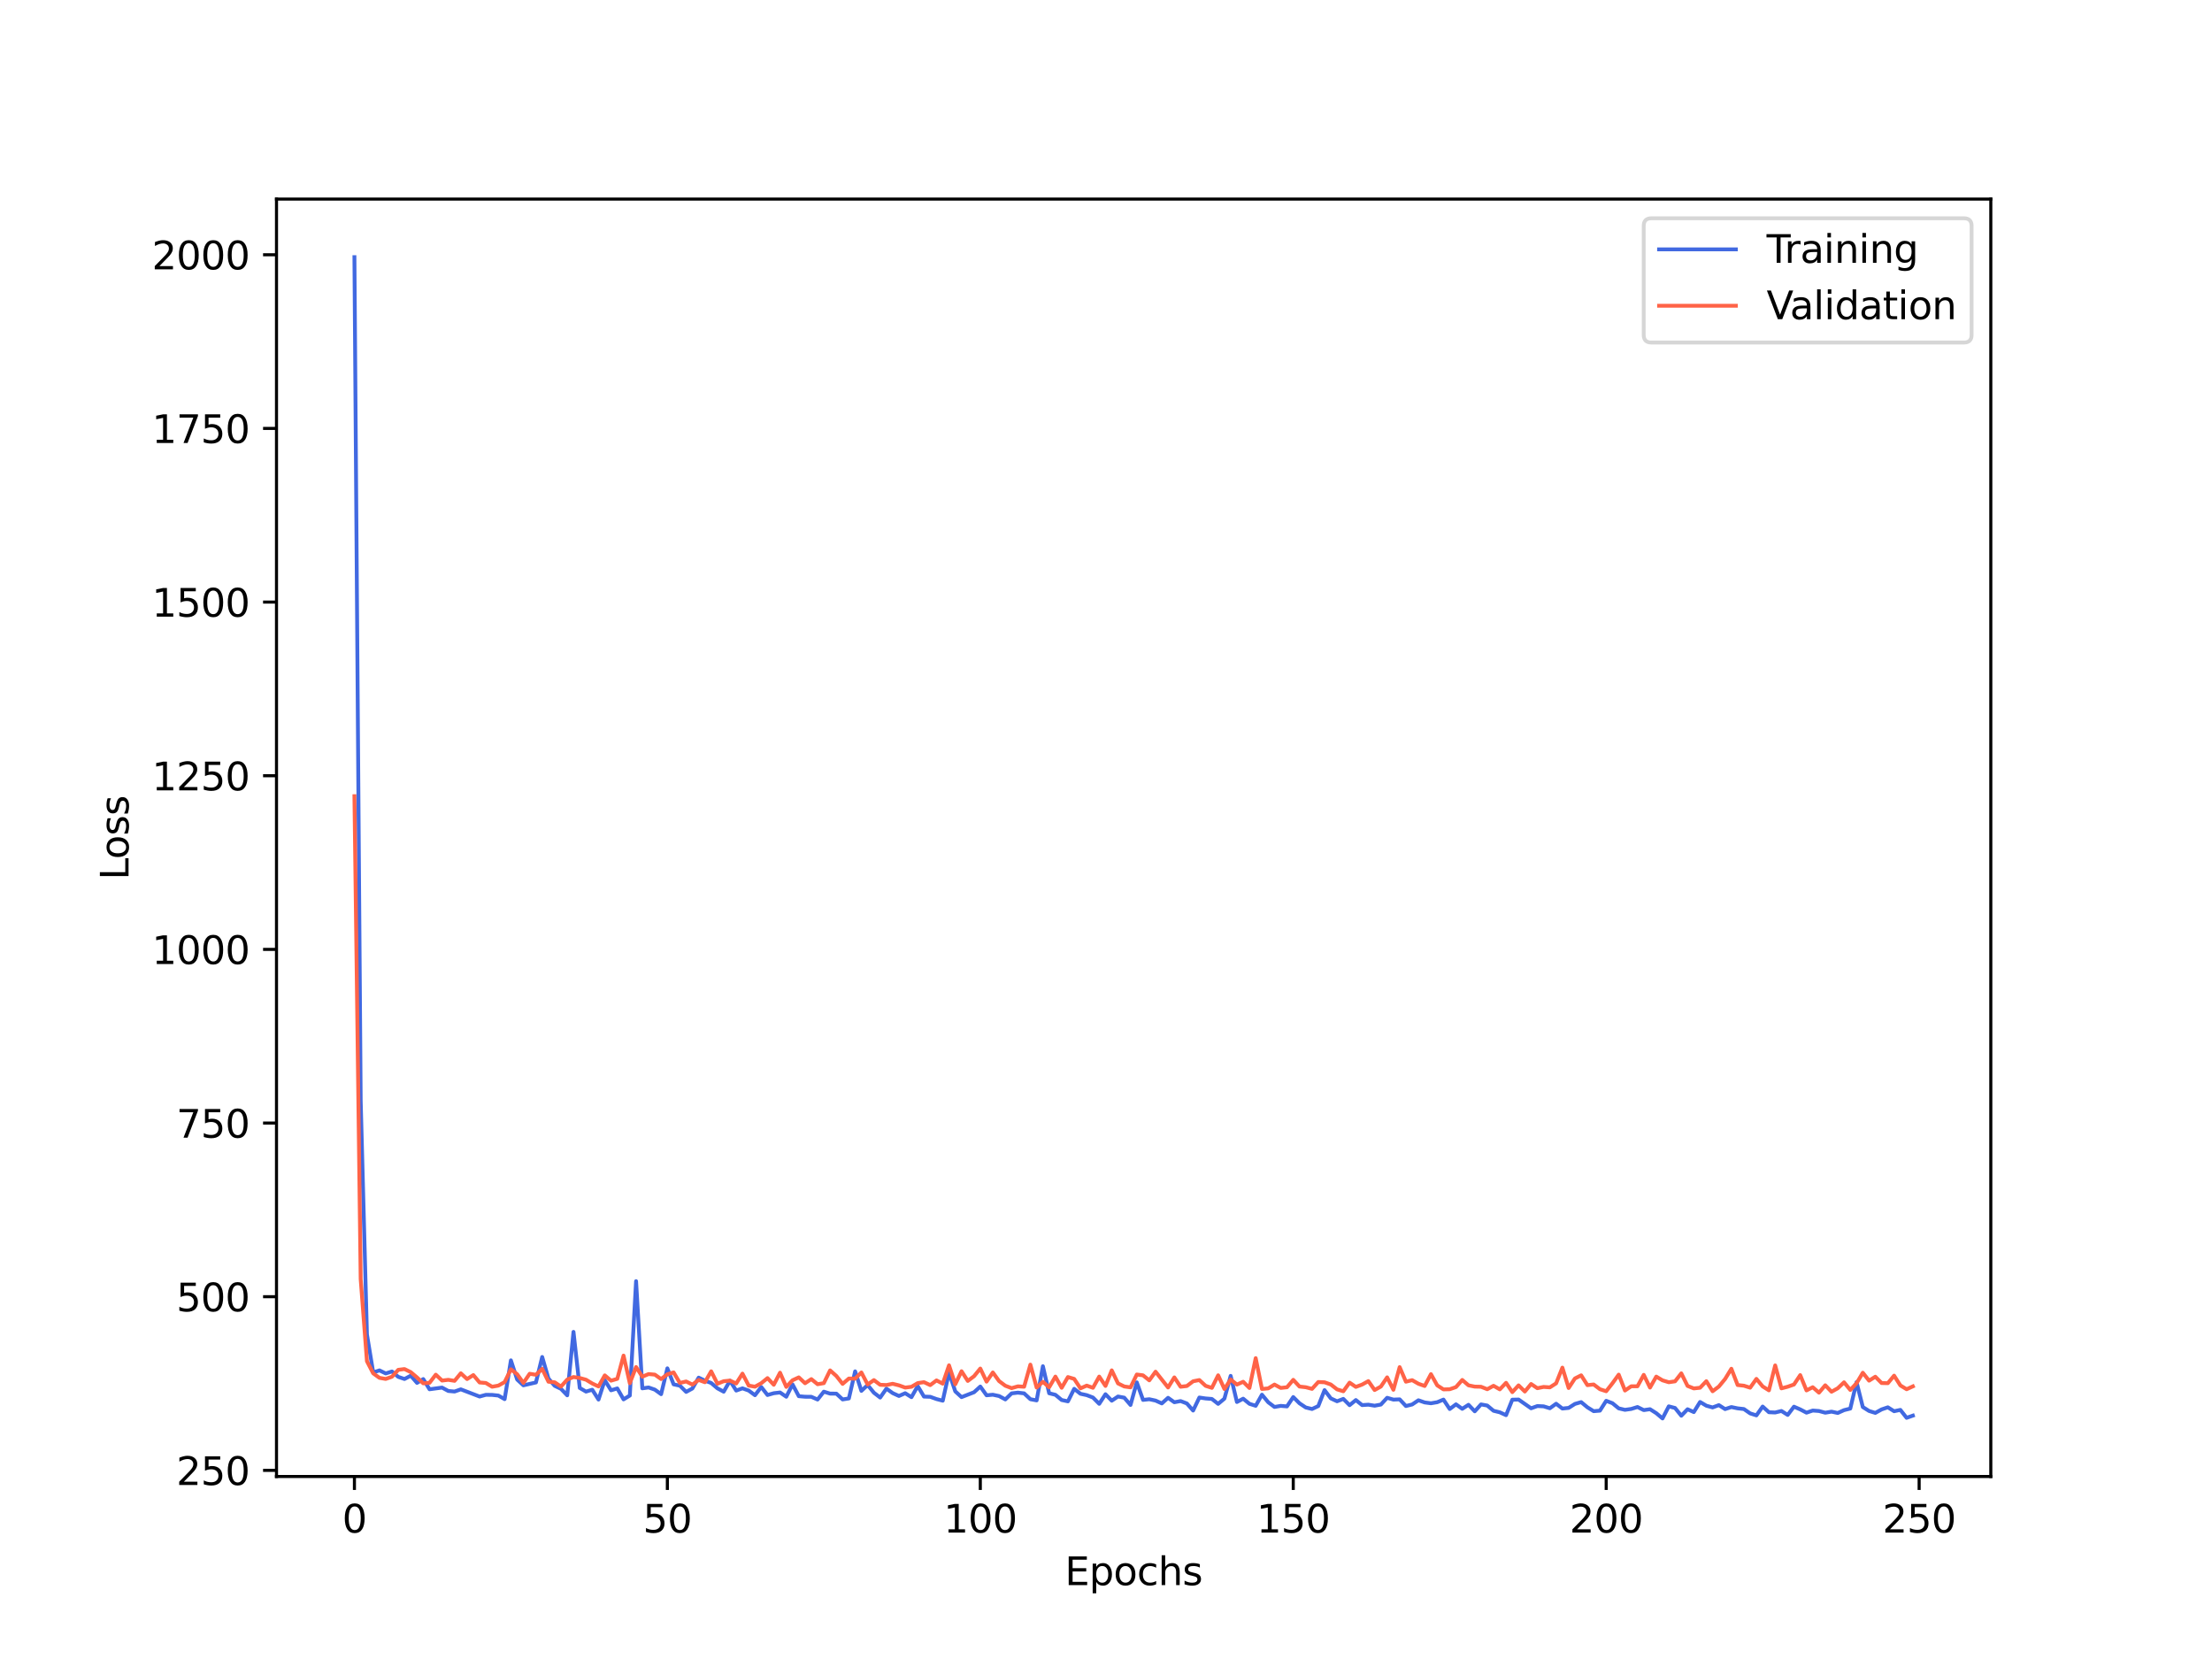 <?xml version="1.0" encoding="utf-8" standalone="no"?>
<!DOCTYPE svg PUBLIC "-//W3C//DTD SVG 1.1//EN"
  "http://www.w3.org/Graphics/SVG/1.1/DTD/svg11.dtd">
<svg xmlns:xlink="http://www.w3.org/1999/xlink" width="576pt" height="432pt" viewBox="0 0 576 432" xmlns="http://www.w3.org/2000/svg" version="1.1">
 <defs>
  <style type="text/css">*{stroke-linejoin: round; stroke-linecap: butt}</style>
 </defs>
 <g id="figure_1">
  <g id="patch_1">
   <path d="M 0 432 
L 576 432 
L 576 0 
L 0 0 
z
" style="fill: #ffffff"/>
  </g>
  <g id="axes_1">
   <g id="patch_2">
    <path d="M 72 384.48 
L 518.4 384.48 
L 518.4 51.84 
L 72 51.84 
z
" style="fill: #ffffff"/>
   </g>
   <g id="matplotlib.axis_1">
    <g id="xtick_1">
     <g id="line2d_1">
      <defs>
       <path id="m3f21ecee10" d="M 0 0 
L 0 3.5 
" style="stroke: #000000; stroke-width: 0.8"/>
      </defs>
      <g>
       <use xlink:href="#m3f21ecee10" x="92.291" y="384.48" style="stroke: #000000; stroke-width: 0.8"/>
      </g>
     </g>
     <g id="text_1">
      <!-- 0 -->
      <g transform="translate(89.11 399.078) scale(0.1 -0.1)">
       <defs>
        <path id="DejaVuSans-30" d="M 2034 4250 
Q 1547 4250 1301 3770 
Q 1056 3291 1056 2328 
Q 1056 1369 1301 889 
Q 1547 409 2034 409 
Q 2525 409 2770 889 
Q 3016 1369 3016 2328 
Q 3016 3291 2770 3770 
Q 2525 4250 2034 4250 
z
M 2034 4750 
Q 2819 4750 3233 4129 
Q 3647 3509 3647 2328 
Q 3647 1150 3233 529 
Q 2819 -91 2034 -91 
Q 1250 -91 836 529 
Q 422 1150 422 2328 
Q 422 3509 836 4129 
Q 1250 4750 2034 4750 
z
" transform="scale(0.016)"/>
       </defs>
       <use xlink:href="#DejaVuSans-30"/>
      </g>
     </g>
    </g>
    <g id="xtick_2">
     <g id="line2d_2">
      <g>
       <use xlink:href="#m3f21ecee10" x="173.781" y="384.48" style="stroke: #000000; stroke-width: 0.8"/>
      </g>
     </g>
     <g id="text_2">
      <!-- 50 -->
      <g transform="translate(167.418 399.078) scale(0.1 -0.1)">
       <defs>
        <path id="DejaVuSans-35" d="M 691 4666 
L 3169 4666 
L 3169 4134 
L 1269 4134 
L 1269 2991 
Q 1406 3038 1543 3061 
Q 1681 3084 1819 3084 
Q 2600 3084 3056 2656 
Q 3513 2228 3513 1497 
Q 3513 744 3044 326 
Q 2575 -91 1722 -91 
Q 1428 -91 1123 -41 
Q 819 9 494 109 
L 494 744 
Q 775 591 1075 516 
Q 1375 441 1709 441 
Q 2250 441 2565 725 
Q 2881 1009 2881 1497 
Q 2881 1984 2565 2268 
Q 2250 2553 1709 2553 
Q 1456 2553 1204 2497 
Q 953 2441 691 2322 
L 691 4666 
z
" transform="scale(0.016)"/>
       </defs>
       <use xlink:href="#DejaVuSans-35"/>
       <use xlink:href="#DejaVuSans-30" x="63.623"/>
      </g>
     </g>
    </g>
    <g id="xtick_3">
     <g id="line2d_3">
      <g>
       <use xlink:href="#m3f21ecee10" x="255.27" y="384.48" style="stroke: #000000; stroke-width: 0.8"/>
      </g>
     </g>
     <g id="text_3">
      <!-- 100 -->
      <g transform="translate(245.726 399.078) scale(0.1 -0.1)">
       <defs>
        <path id="DejaVuSans-31" d="M 794 531 
L 1825 531 
L 1825 4091 
L 703 3866 
L 703 4441 
L 1819 4666 
L 2450 4666 
L 2450 531 
L 3481 531 
L 3481 0 
L 794 0 
L 794 531 
z
" transform="scale(0.016)"/>
       </defs>
       <use xlink:href="#DejaVuSans-31"/>
       <use xlink:href="#DejaVuSans-30" x="63.623"/>
       <use xlink:href="#DejaVuSans-30" x="127.246"/>
      </g>
     </g>
    </g>
    <g id="xtick_4">
     <g id="line2d_4">
      <g>
       <use xlink:href="#m3f21ecee10" x="336.76" y="384.48" style="stroke: #000000; stroke-width: 0.8"/>
      </g>
     </g>
     <g id="text_4">
      <!-- 150 -->
      <g transform="translate(327.216 399.078) scale(0.1 -0.1)">
       <use xlink:href="#DejaVuSans-31"/>
       <use xlink:href="#DejaVuSans-35" x="63.623"/>
       <use xlink:href="#DejaVuSans-30" x="127.246"/>
      </g>
     </g>
    </g>
    <g id="xtick_5">
     <g id="line2d_5">
      <g>
       <use xlink:href="#m3f21ecee10" x="418.249" y="384.48" style="stroke: #000000; stroke-width: 0.8"/>
      </g>
     </g>
     <g id="text_5">
      <!-- 200 -->
      <g transform="translate(408.706 399.078) scale(0.1 -0.1)">
       <defs>
        <path id="DejaVuSans-32" d="M 1228 531 
L 3431 531 
L 3431 0 
L 469 0 
L 469 531 
Q 828 903 1448 1529 
Q 2069 2156 2228 2338 
Q 2531 2678 2651 2914 
Q 2772 3150 2772 3378 
Q 2772 3750 2511 3984 
Q 2250 4219 1831 4219 
Q 1534 4219 1204 4116 
Q 875 4013 500 3803 
L 500 4441 
Q 881 4594 1212 4672 
Q 1544 4750 1819 4750 
Q 2544 4750 2975 4387 
Q 3406 4025 3406 3419 
Q 3406 3131 3298 2873 
Q 3191 2616 2906 2266 
Q 2828 2175 2409 1742 
Q 1991 1309 1228 531 
z
" transform="scale(0.016)"/>
       </defs>
       <use xlink:href="#DejaVuSans-32"/>
       <use xlink:href="#DejaVuSans-30" x="63.623"/>
       <use xlink:href="#DejaVuSans-30" x="127.246"/>
      </g>
     </g>
    </g>
    <g id="xtick_6">
     <g id="line2d_6">
      <g>
       <use xlink:href="#m3f21ecee10" x="499.739" y="384.48" style="stroke: #000000; stroke-width: 0.8"/>
      </g>
     </g>
     <g id="text_6">
      <!-- 250 -->
      <g transform="translate(490.195 399.078) scale(0.1 -0.1)">
       <use xlink:href="#DejaVuSans-32"/>
       <use xlink:href="#DejaVuSans-35" x="63.623"/>
       <use xlink:href="#DejaVuSans-30" x="127.246"/>
      </g>
     </g>
    </g>
    <g id="text_7">
     <!-- Epochs -->
     <g transform="translate(277.284 412.757) scale(0.1 -0.1)">
      <defs>
       <path id="DejaVuSans-45" d="M 628 4666 
L 3578 4666 
L 3578 4134 
L 1259 4134 
L 1259 2753 
L 3481 2753 
L 3481 2222 
L 1259 2222 
L 1259 531 
L 3634 531 
L 3634 0 
L 628 0 
L 628 4666 
z
" transform="scale(0.016)"/>
       <path id="DejaVuSans-70" d="M 1159 525 
L 1159 -1331 
L 581 -1331 
L 581 3500 
L 1159 3500 
L 1159 2969 
Q 1341 3281 1617 3432 
Q 1894 3584 2278 3584 
Q 2916 3584 3314 3078 
Q 3713 2572 3713 1747 
Q 3713 922 3314 415 
Q 2916 -91 2278 -91 
Q 1894 -91 1617 61 
Q 1341 213 1159 525 
z
M 3116 1747 
Q 3116 2381 2855 2742 
Q 2594 3103 2138 3103 
Q 1681 3103 1420 2742 
Q 1159 2381 1159 1747 
Q 1159 1113 1420 752 
Q 1681 391 2138 391 
Q 2594 391 2855 752 
Q 3116 1113 3116 1747 
z
" transform="scale(0.016)"/>
       <path id="DejaVuSans-6f" d="M 1959 3097 
Q 1497 3097 1228 2736 
Q 959 2375 959 1747 
Q 959 1119 1226 758 
Q 1494 397 1959 397 
Q 2419 397 2687 759 
Q 2956 1122 2956 1747 
Q 2956 2369 2687 2733 
Q 2419 3097 1959 3097 
z
M 1959 3584 
Q 2709 3584 3137 3096 
Q 3566 2609 3566 1747 
Q 3566 888 3137 398 
Q 2709 -91 1959 -91 
Q 1206 -91 779 398 
Q 353 888 353 1747 
Q 353 2609 779 3096 
Q 1206 3584 1959 3584 
z
" transform="scale(0.016)"/>
       <path id="DejaVuSans-63" d="M 3122 3366 
L 3122 2828 
Q 2878 2963 2633 3030 
Q 2388 3097 2138 3097 
Q 1578 3097 1268 2742 
Q 959 2388 959 1747 
Q 959 1106 1268 751 
Q 1578 397 2138 397 
Q 2388 397 2633 464 
Q 2878 531 3122 666 
L 3122 134 
Q 2881 22 2623 -34 
Q 2366 -91 2075 -91 
Q 1284 -91 818 406 
Q 353 903 353 1747 
Q 353 2603 823 3093 
Q 1294 3584 2113 3584 
Q 2378 3584 2631 3529 
Q 2884 3475 3122 3366 
z
" transform="scale(0.016)"/>
       <path id="DejaVuSans-68" d="M 3513 2113 
L 3513 0 
L 2938 0 
L 2938 2094 
Q 2938 2591 2744 2837 
Q 2550 3084 2163 3084 
Q 1697 3084 1428 2787 
Q 1159 2491 1159 1978 
L 1159 0 
L 581 0 
L 581 4863 
L 1159 4863 
L 1159 2956 
Q 1366 3272 1645 3428 
Q 1925 3584 2291 3584 
Q 2894 3584 3203 3211 
Q 3513 2838 3513 2113 
z
" transform="scale(0.016)"/>
       <path id="DejaVuSans-73" d="M 2834 3397 
L 2834 2853 
Q 2591 2978 2328 3040 
Q 2066 3103 1784 3103 
Q 1356 3103 1142 2972 
Q 928 2841 928 2578 
Q 928 2378 1081 2264 
Q 1234 2150 1697 2047 
L 1894 2003 
Q 2506 1872 2764 1633 
Q 3022 1394 3022 966 
Q 3022 478 2636 193 
Q 2250 -91 1575 -91 
Q 1294 -91 989 -36 
Q 684 19 347 128 
L 347 722 
Q 666 556 975 473 
Q 1284 391 1588 391 
Q 1994 391 2212 530 
Q 2431 669 2431 922 
Q 2431 1156 2273 1281 
Q 2116 1406 1581 1522 
L 1381 1569 
Q 847 1681 609 1914 
Q 372 2147 372 2553 
Q 372 3047 722 3315 
Q 1072 3584 1716 3584 
Q 2034 3584 2315 3537 
Q 2597 3491 2834 3397 
z
" transform="scale(0.016)"/>
      </defs>
      <use xlink:href="#DejaVuSans-45"/>
      <use xlink:href="#DejaVuSans-70" x="63.184"/>
      <use xlink:href="#DejaVuSans-6f" x="126.66"/>
      <use xlink:href="#DejaVuSans-63" x="187.842"/>
      <use xlink:href="#DejaVuSans-68" x="242.822"/>
      <use xlink:href="#DejaVuSans-73" x="306.201"/>
     </g>
    </g>
   </g>
   <g id="matplotlib.axis_2">
    <g id="ytick_1">
     <g id="line2d_7">
      <defs>
       <path id="mc3c6ed64c7" d="M 0 0 
L -3.5 0 
" style="stroke: #000000; stroke-width: 0.8"/>
      </defs>
      <g>
       <use xlink:href="#mc3c6ed64c7" x="72" y="382.884" style="stroke: #000000; stroke-width: 0.8"/>
      </g>
     </g>
     <g id="text_8">
      <!-- 250 -->
      <g transform="translate(45.913 386.683) scale(0.1 -0.1)">
       <use xlink:href="#DejaVuSans-32"/>
       <use xlink:href="#DejaVuSans-35" x="63.623"/>
       <use xlink:href="#DejaVuSans-30" x="127.246"/>
      </g>
     </g>
    </g>
    <g id="ytick_2">
     <g id="line2d_8">
      <g>
       <use xlink:href="#mc3c6ed64c7" x="72" y="337.664" style="stroke: #000000; stroke-width: 0.8"/>
      </g>
     </g>
     <g id="text_9">
      <!-- 500 -->
      <g transform="translate(45.913 341.463) scale(0.1 -0.1)">
       <use xlink:href="#DejaVuSans-35"/>
       <use xlink:href="#DejaVuSans-30" x="63.623"/>
       <use xlink:href="#DejaVuSans-30" x="127.246"/>
      </g>
     </g>
    </g>
    <g id="ytick_3">
     <g id="line2d_9">
      <g>
       <use xlink:href="#mc3c6ed64c7" x="72" y="292.443" style="stroke: #000000; stroke-width: 0.8"/>
      </g>
     </g>
     <g id="text_10">
      <!-- 750 -->
      <g transform="translate(45.913 296.242) scale(0.1 -0.1)">
       <defs>
        <path id="DejaVuSans-37" d="M 525 4666 
L 3525 4666 
L 3525 4397 
L 1831 0 
L 1172 0 
L 2766 4134 
L 525 4134 
L 525 4666 
z
" transform="scale(0.016)"/>
       </defs>
       <use xlink:href="#DejaVuSans-37"/>
       <use xlink:href="#DejaVuSans-35" x="63.623"/>
       <use xlink:href="#DejaVuSans-30" x="127.246"/>
      </g>
     </g>
    </g>
    <g id="ytick_4">
     <g id="line2d_10">
      <g>
       <use xlink:href="#mc3c6ed64c7" x="72" y="247.222" style="stroke: #000000; stroke-width: 0.8"/>
      </g>
     </g>
     <g id="text_11">
      <!-- 1000 -->
      <g transform="translate(39.55 251.022) scale(0.1 -0.1)">
       <use xlink:href="#DejaVuSans-31"/>
       <use xlink:href="#DejaVuSans-30" x="63.623"/>
       <use xlink:href="#DejaVuSans-30" x="127.246"/>
       <use xlink:href="#DejaVuSans-30" x="190.869"/>
      </g>
     </g>
    </g>
    <g id="ytick_5">
     <g id="line2d_11">
      <g>
       <use xlink:href="#mc3c6ed64c7" x="72" y="202.002" style="stroke: #000000; stroke-width: 0.8"/>
      </g>
     </g>
     <g id="text_12">
      <!-- 1250 -->
      <g transform="translate(39.55 205.801) scale(0.1 -0.1)">
       <use xlink:href="#DejaVuSans-31"/>
       <use xlink:href="#DejaVuSans-32" x="63.623"/>
       <use xlink:href="#DejaVuSans-35" x="127.246"/>
       <use xlink:href="#DejaVuSans-30" x="190.869"/>
      </g>
     </g>
    </g>
    <g id="ytick_6">
     <g id="line2d_12">
      <g>
       <use xlink:href="#mc3c6ed64c7" x="72" y="156.781" style="stroke: #000000; stroke-width: 0.8"/>
      </g>
     </g>
     <g id="text_13">
      <!-- 1500 -->
      <g transform="translate(39.55 160.58) scale(0.1 -0.1)">
       <use xlink:href="#DejaVuSans-31"/>
       <use xlink:href="#DejaVuSans-35" x="63.623"/>
       <use xlink:href="#DejaVuSans-30" x="127.246"/>
       <use xlink:href="#DejaVuSans-30" x="190.869"/>
      </g>
     </g>
    </g>
    <g id="ytick_7">
     <g id="line2d_13">
      <g>
       <use xlink:href="#mc3c6ed64c7" x="72" y="111.561" style="stroke: #000000; stroke-width: 0.8"/>
      </g>
     </g>
     <g id="text_14">
      <!-- 1750 -->
      <g transform="translate(39.55 115.36) scale(0.1 -0.1)">
       <use xlink:href="#DejaVuSans-31"/>
       <use xlink:href="#DejaVuSans-37" x="63.623"/>
       <use xlink:href="#DejaVuSans-35" x="127.246"/>
       <use xlink:href="#DejaVuSans-30" x="190.869"/>
      </g>
     </g>
    </g>
    <g id="ytick_8">
     <g id="line2d_14">
      <g>
       <use xlink:href="#mc3c6ed64c7" x="72" y="66.34" style="stroke: #000000; stroke-width: 0.8"/>
      </g>
     </g>
     <g id="text_15">
      <!-- 2000 -->
      <g transform="translate(39.55 70.139) scale(0.1 -0.1)">
       <use xlink:href="#DejaVuSans-32"/>
       <use xlink:href="#DejaVuSans-30" x="63.623"/>
       <use xlink:href="#DejaVuSans-30" x="127.246"/>
       <use xlink:href="#DejaVuSans-30" x="190.869"/>
      </g>
     </g>
    </g>
    <g id="text_16">
     <!-- Loss -->
     <g transform="translate(33.47 229.127) rotate(-90) scale(0.1 -0.1)">
      <defs>
       <path id="DejaVuSans-4c" d="M 628 4666 
L 1259 4666 
L 1259 531 
L 3531 531 
L 3531 0 
L 628 0 
L 628 4666 
z
" transform="scale(0.016)"/>
      </defs>
      <use xlink:href="#DejaVuSans-4c"/>
      <use xlink:href="#DejaVuSans-6f" x="53.963"/>
      <use xlink:href="#DejaVuSans-73" x="115.145"/>
      <use xlink:href="#DejaVuSans-73" x="167.244"/>
     </g>
    </g>
   </g>
   <g id="line2d_15">
    <path d="M 92.291 66.96 
L 93.921 286.585 
L 95.55 347.488 
L 97.18 357.388 
L 98.81 356.847 
L 100.44 357.639 
L 102.07 357.133 
L 103.699 358.527 
L 105.329 359.089 
L 106.959 358.224 
L 108.589 360.099 
L 110.219 359.108 
L 111.848 361.764 
L 115.108 361.327 
L 116.738 362.205 
L 118.368 362.352 
L 119.997 361.782 
L 124.887 363.657 
L 126.517 363.208 
L 128.146 363.227 
L 129.776 363.402 
L 131.406 364.332 
L 133.036 354.232 
L 134.665 359.23 
L 136.295 360.739 
L 139.555 359.987 
L 141.185 353.355 
L 142.814 358.95 
L 144.444 360.869 
L 146.074 361.649 
L 147.704 363.342 
L 149.334 346.82 
L 150.963 361.42 
L 152.593 362.367 
L 154.223 361.881 
L 155.853 364.445 
L 157.483 359.403 
L 159.112 362.031 
L 160.742 361.545 
L 162.372 364.391 
L 164.002 363.4 
L 165.632 333.614 
L 167.261 361.52 
L 168.891 361.294 
L 170.521 361.859 
L 172.151 363.039 
L 173.781 356.314 
L 175.41 360.48 
L 177.04 360.829 
L 178.67 362.445 
L 180.3 361.558 
L 181.929 358.733 
L 183.559 359.516 
L 185.189 360.128 
L 186.819 361.517 
L 188.449 362.395 
L 190.078 359.536 
L 191.708 362.1 
L 193.338 361.52 
L 194.968 362.104 
L 196.598 363.309 
L 198.227 361.169 
L 199.857 363.257 
L 201.487 362.792 
L 203.117 362.597 
L 204.747 363.707 
L 206.376 360.495 
L 208.006 363.568 
L 209.636 363.707 
L 211.266 363.723 
L 212.896 364.437 
L 214.525 362.385 
L 216.155 362.894 
L 217.785 362.898 
L 219.415 364.408 
L 221.044 364.153 
L 222.674 357.098 
L 224.304 362.179 
L 225.934 360.662 
L 227.564 362.662 
L 229.193 363.922 
L 230.823 361.595 
L 232.453 362.763 
L 234.083 363.51 
L 235.713 362.788 
L 237.342 363.82 
L 238.972 360.935 
L 240.602 363.669 
L 242.232 363.726 
L 243.862 364.313 
L 245.491 364.734 
L 247.121 357.423 
L 248.751 362.31 
L 250.381 363.806 
L 253.64 362.535 
L 255.27 361.053 
L 256.9 363.331 
L 258.53 363.182 
L 260.159 363.528 
L 261.789 364.407 
L 263.419 362.831 
L 265.049 362.642 
L 266.679 362.827 
L 268.308 364.35 
L 269.938 364.658 
L 271.568 355.764 
L 273.198 362.802 
L 274.828 363.203 
L 276.457 364.56 
L 278.087 364.91 
L 279.717 361.646 
L 281.347 362.937 
L 282.977 363.29 
L 284.606 363.912 
L 286.236 365.549 
L 287.866 363.054 
L 289.496 364.737 
L 291.126 363.649 
L 292.755 363.949 
L 294.385 365.846 
L 296.015 359.958 
L 297.645 364.531 
L 299.274 364.355 
L 300.904 364.71 
L 302.534 365.446 
L 304.164 363.986 
L 305.794 365.141 
L 307.423 364.836 
L 309.053 365.453 
L 310.683 367.305 
L 312.313 363.911 
L 313.943 364.156 
L 315.572 364.284 
L 317.202 365.563 
L 318.832 364.206 
L 320.462 358.271 
L 322.092 365.077 
L 323.721 364.213 
L 325.351 365.546 
L 326.981 366.067 
L 328.611 363.173 
L 330.241 365.14 
L 331.87 366.369 
L 333.5 366.088 
L 335.13 366.222 
L 336.76 363.792 
L 338.389 365.414 
L 340.019 366.503 
L 341.649 366.9 
L 343.279 366.139 
L 344.909 361.983 
L 346.538 364.136 
L 348.168 364.89 
L 349.798 364.271 
L 351.428 365.906 
L 353.058 364.575 
L 354.687 365.885 
L 356.317 365.777 
L 357.947 366.041 
L 359.577 365.744 
L 361.207 363.979 
L 362.836 364.453 
L 364.466 364.387 
L 366.096 366.125 
L 367.726 365.72 
L 369.356 364.629 
L 370.985 365.194 
L 372.615 365.406 
L 374.245 365.133 
L 375.875 364.451 
L 377.504 366.908 
L 379.134 365.684 
L 380.764 366.854 
L 382.394 365.805 
L 384.024 367.506 
L 385.653 365.705 
L 387.283 366.002 
L 388.913 367.365 
L 390.543 367.761 
L 392.173 368.506 
L 393.802 364.477 
L 395.432 364.44 
L 398.692 366.719 
L 400.322 366.134 
L 401.951 366.207 
L 403.581 366.707 
L 405.211 365.53 
L 406.841 366.781 
L 408.471 366.615 
L 410.1 365.58 
L 411.73 365.107 
L 413.36 366.462 
L 414.99 367.465 
L 416.619 367.329 
L 418.249 364.767 
L 419.879 365.392 
L 421.509 366.734 
L 423.139 367.116 
L 424.768 366.885 
L 426.398 366.381 
L 428.028 367.19 
L 429.658 366.953 
L 431.288 367.987 
L 432.917 369.36 
L 434.547 366.209 
L 436.177 366.634 
L 437.807 368.65 
L 439.437 366.966 
L 441.066 367.702 
L 442.696 365.072 
L 444.326 366.042 
L 445.956 366.495 
L 447.586 365.891 
L 449.215 366.926 
L 450.845 366.392 
L 452.475 366.731 
L 454.105 366.91 
L 455.735 368.043 
L 457.364 368.562 
L 458.994 366.263 
L 460.624 367.741 
L 462.254 367.81 
L 463.883 367.417 
L 465.513 368.441 
L 467.143 366.298 
L 468.773 367.005 
L 470.403 367.857 
L 472.032 367.304 
L 473.662 367.422 
L 475.292 367.865 
L 476.922 367.59 
L 478.552 367.937 
L 480.181 367.197 
L 481.811 366.789 
L 483.441 359.907 
L 485.071 366.387 
L 486.701 367.414 
L 488.33 367.917 
L 489.96 367.011 
L 491.59 366.458 
L 493.22 367.478 
L 494.85 367.133 
L 496.479 369.198 
L 498.109 368.624 
L 498.109 368.624 
" clip-path="url(#p6cf844b3fc)" style="fill: none; stroke: #4169e1; stroke-linecap: square"/>
   </g>
   <g id="line2d_16">
    <path d="M 92.291 207.327 
L 93.921 333.06 
L 95.55 354.464 
L 97.18 357.613 
L 98.81 358.789 
L 100.44 359.075 
L 102.07 358.498 
L 103.699 356.699 
L 105.329 356.498 
L 106.959 357.301 
L 108.589 358.681 
L 110.219 360.216 
L 111.848 360.074 
L 113.478 357.961 
L 115.108 359.495 
L 116.738 359.304 
L 118.368 359.567 
L 119.997 357.599 
L 121.627 359.105 
L 123.257 358.066 
L 124.887 359.993 
L 126.517 360.127 
L 128.146 361.102 
L 129.776 360.806 
L 131.406 359.894 
L 133.036 356.563 
L 134.665 357.837 
L 136.295 360.117 
L 137.925 357.724 
L 139.555 357.988 
L 141.185 356.454 
L 142.814 359.795 
L 144.444 359.947 
L 146.074 361.061 
L 147.704 359.245 
L 149.334 358.573 
L 150.963 358.825 
L 152.593 359.272 
L 154.223 360.257 
L 155.853 361.027 
L 157.483 358.145 
L 159.112 359.521 
L 160.742 359.043 
L 162.372 352.992 
L 164.002 360.187 
L 165.632 355.975 
L 167.261 358.488 
L 168.891 357.802 
L 170.521 357.948 
L 172.151 359.101 
L 173.781 357.86 
L 175.41 357.374 
L 177.04 360.115 
L 178.67 359.732 
L 180.3 360.546 
L 181.929 359.332 
L 183.559 359.932 
L 185.189 357.086 
L 186.819 360.319 
L 188.449 359.667 
L 190.078 359.505 
L 191.708 360.26 
L 193.338 357.693 
L 194.968 360.807 
L 196.598 361.087 
L 198.227 360.188 
L 199.857 358.854 
L 201.487 360.586 
L 203.117 357.448 
L 204.747 361.145 
L 206.376 359.418 
L 208.006 358.666 
L 209.636 360.189 
L 211.266 359.118 
L 212.896 360.446 
L 214.525 360.17 
L 216.155 356.848 
L 217.785 358.299 
L 219.415 360.363 
L 221.044 358.965 
L 222.674 358.989 
L 224.304 357.388 
L 225.934 360.514 
L 227.564 359.375 
L 229.193 360.598 
L 230.823 360.662 
L 232.453 360.335 
L 234.083 360.741 
L 235.713 361.325 
L 237.342 361.117 
L 238.972 360.156 
L 240.602 359.911 
L 242.232 360.68 
L 243.862 359.453 
L 245.491 360.304 
L 247.121 355.53 
L 248.751 360.463 
L 250.381 357.066 
L 252.011 359.591 
L 253.64 358.364 
L 255.27 356.367 
L 256.9 359.775 
L 258.53 357.386 
L 260.159 359.63 
L 261.789 360.845 
L 263.419 361.468 
L 265.049 361.003 
L 266.679 361.097 
L 268.308 355.348 
L 269.938 361.312 
L 271.568 359.811 
L 273.198 361.248 
L 274.828 358.46 
L 276.457 361.373 
L 278.087 358.581 
L 279.717 359.064 
L 281.347 361.528 
L 282.977 360.809 
L 284.606 361.38 
L 286.236 358.456 
L 287.866 360.894 
L 289.496 356.836 
L 291.126 360.235 
L 292.755 361.033 
L 294.385 361.265 
L 296.015 357.92 
L 297.645 358.133 
L 299.274 359.441 
L 300.904 357.185 
L 304.164 361.3 
L 305.794 358.671 
L 307.423 361.103 
L 309.053 360.917 
L 310.683 359.683 
L 312.313 359.36 
L 313.943 360.87 
L 315.572 361.396 
L 317.202 358.126 
L 318.832 361.695 
L 320.462 359.22 
L 322.092 360.537 
L 323.721 359.811 
L 325.351 361.433 
L 326.981 353.659 
L 328.611 361.682 
L 330.241 361.534 
L 331.87 360.534 
L 333.5 361.413 
L 335.13 361.238 
L 336.76 359.306 
L 338.389 361.055 
L 340.019 361.233 
L 341.649 361.659 
L 343.279 359.872 
L 344.909 359.944 
L 346.538 360.52 
L 348.168 361.787 
L 349.798 362.285 
L 351.428 360.035 
L 353.058 361.148 
L 354.687 360.539 
L 356.317 359.639 
L 357.947 361.958 
L 359.577 361.055 
L 361.207 358.658 
L 362.836 361.9 
L 364.466 355.997 
L 366.096 359.789 
L 367.726 359.388 
L 369.356 360.328 
L 370.985 360.906 
L 372.615 357.825 
L 374.245 360.74 
L 375.875 361.796 
L 377.504 361.755 
L 379.134 361.191 
L 380.764 359.334 
L 382.394 360.738 
L 384.024 361.072 
L 385.653 361.107 
L 387.283 361.75 
L 388.913 360.855 
L 390.543 361.788 
L 392.173 360.085 
L 393.802 362.507 
L 395.432 360.746 
L 397.062 362.352 
L 398.692 360.392 
L 400.322 361.485 
L 401.951 361.153 
L 403.581 361.267 
L 405.211 360.219 
L 406.841 356.131 
L 408.471 361.438 
L 410.1 358.953 
L 411.73 358.13 
L 413.36 360.689 
L 414.99 360.512 
L 416.619 361.75 
L 418.249 362.275 
L 419.879 360.205 
L 421.509 357.952 
L 423.139 362.087 
L 424.768 360.985 
L 426.398 360.979 
L 428.028 358.008 
L 429.658 361.326 
L 431.288 358.467 
L 432.917 359.439 
L 434.547 359.933 
L 436.177 359.694 
L 437.807 357.616 
L 439.437 360.894 
L 441.066 361.542 
L 442.696 361.366 
L 444.326 359.658 
L 445.956 362.28 
L 447.586 361.055 
L 449.215 359.079 
L 450.845 356.417 
L 452.475 360.658 
L 454.105 360.833 
L 455.735 361.35 
L 457.364 359.059 
L 458.994 361.023 
L 460.624 362.04 
L 462.254 355.551 
L 463.883 361.527 
L 465.513 361.099 
L 467.143 360.523 
L 468.773 358.077 
L 470.403 362.058 
L 472.032 361.232 
L 473.662 362.644 
L 475.292 360.726 
L 476.922 362.406 
L 478.552 361.499 
L 480.181 359.948 
L 481.811 361.941 
L 483.441 360.2 
L 485.071 357.458 
L 486.701 359.519 
L 488.33 358.492 
L 489.96 360.137 
L 491.59 360.18 
L 493.22 358.215 
L 494.85 360.762 
L 496.479 361.753 
L 498.109 361.005 
L 498.109 361.005 
" clip-path="url(#p6cf844b3fc)" style="fill: none; stroke: #ff6347; stroke-linecap: square"/>
   </g>
   <g id="patch_3">
    <path d="M 72 384.48 
L 72 51.84 
" style="fill: none; stroke: #000000; stroke-width: 0.8; stroke-linejoin: miter; stroke-linecap: square"/>
   </g>
   <g id="patch_4">
    <path d="M 518.4 384.48 
L 518.4 51.84 
" style="fill: none; stroke: #000000; stroke-width: 0.8; stroke-linejoin: miter; stroke-linecap: square"/>
   </g>
   <g id="patch_5">
    <path d="M 72 384.48 
L 518.4 384.48 
" style="fill: none; stroke: #000000; stroke-width: 0.8; stroke-linejoin: miter; stroke-linecap: square"/>
   </g>
   <g id="patch_6">
    <path d="M 72 51.84 
L 518.4 51.84 
" style="fill: none; stroke: #000000; stroke-width: 0.8; stroke-linejoin: miter; stroke-linecap: square"/>
   </g>
   <g id="legend_1">
    <g id="patch_7">
     <path d="M 430.019 89.196 
L 511.4 89.196 
Q 513.4 89.196 513.4 87.196 
L 513.4 58.84 
Q 513.4 56.84 511.4 56.84 
L 430.019 56.84 
Q 428.019 56.84 428.019 58.84 
L 428.019 87.196 
Q 428.019 89.196 430.019 89.196 
z
" style="fill: #ffffff; opacity: 0.8; stroke: #cccccc; stroke-linejoin: miter"/>
    </g>
    <g id="line2d_17">
     <path d="M 432.019 64.938 
L 442.019 64.938 
L 452.019 64.938 
" style="fill: none; stroke: #4169e1; stroke-linecap: square"/>
    </g>
    <g id="text_17">
     <!-- Training -->
     <g transform="translate(460.019 68.438) scale(0.1 -0.1)">
      <defs>
       <path id="DejaVuSans-54" d="M -19 4666 
L 3928 4666 
L 3928 4134 
L 2272 4134 
L 2272 0 
L 1638 0 
L 1638 4134 
L -19 4134 
L -19 4666 
z
" transform="scale(0.016)"/>
       <path id="DejaVuSans-72" d="M 2631 2963 
Q 2534 3019 2420 3045 
Q 2306 3072 2169 3072 
Q 1681 3072 1420 2755 
Q 1159 2438 1159 1844 
L 1159 0 
L 581 0 
L 581 3500 
L 1159 3500 
L 1159 2956 
Q 1341 3275 1631 3429 
Q 1922 3584 2338 3584 
Q 2397 3584 2469 3576 
Q 2541 3569 2628 3553 
L 2631 2963 
z
" transform="scale(0.016)"/>
       <path id="DejaVuSans-61" d="M 2194 1759 
Q 1497 1759 1228 1600 
Q 959 1441 959 1056 
Q 959 750 1161 570 
Q 1363 391 1709 391 
Q 2188 391 2477 730 
Q 2766 1069 2766 1631 
L 2766 1759 
L 2194 1759 
z
M 3341 1997 
L 3341 0 
L 2766 0 
L 2766 531 
Q 2569 213 2275 61 
Q 1981 -91 1556 -91 
Q 1019 -91 701 211 
Q 384 513 384 1019 
Q 384 1609 779 1909 
Q 1175 2209 1959 2209 
L 2766 2209 
L 2766 2266 
Q 2766 2663 2505 2880 
Q 2244 3097 1772 3097 
Q 1472 3097 1187 3025 
Q 903 2953 641 2809 
L 641 3341 
Q 956 3463 1253 3523 
Q 1550 3584 1831 3584 
Q 2591 3584 2966 3190 
Q 3341 2797 3341 1997 
z
" transform="scale(0.016)"/>
       <path id="DejaVuSans-69" d="M 603 3500 
L 1178 3500 
L 1178 0 
L 603 0 
L 603 3500 
z
M 603 4863 
L 1178 4863 
L 1178 4134 
L 603 4134 
L 603 4863 
z
" transform="scale(0.016)"/>
       <path id="DejaVuSans-6e" d="M 3513 2113 
L 3513 0 
L 2938 0 
L 2938 2094 
Q 2938 2591 2744 2837 
Q 2550 3084 2163 3084 
Q 1697 3084 1428 2787 
Q 1159 2491 1159 1978 
L 1159 0 
L 581 0 
L 581 3500 
L 1159 3500 
L 1159 2956 
Q 1366 3272 1645 3428 
Q 1925 3584 2291 3584 
Q 2894 3584 3203 3211 
Q 3513 2838 3513 2113 
z
" transform="scale(0.016)"/>
       <path id="DejaVuSans-67" d="M 2906 1791 
Q 2906 2416 2648 2759 
Q 2391 3103 1925 3103 
Q 1463 3103 1205 2759 
Q 947 2416 947 1791 
Q 947 1169 1205 825 
Q 1463 481 1925 481 
Q 2391 481 2648 825 
Q 2906 1169 2906 1791 
z
M 3481 434 
Q 3481 -459 3084 -895 
Q 2688 -1331 1869 -1331 
Q 1566 -1331 1297 -1286 
Q 1028 -1241 775 -1147 
L 775 -588 
Q 1028 -725 1275 -790 
Q 1522 -856 1778 -856 
Q 2344 -856 2625 -561 
Q 2906 -266 2906 331 
L 2906 616 
Q 2728 306 2450 153 
Q 2172 0 1784 0 
Q 1141 0 747 490 
Q 353 981 353 1791 
Q 353 2603 747 3093 
Q 1141 3584 1784 3584 
Q 2172 3584 2450 3431 
Q 2728 3278 2906 2969 
L 2906 3500 
L 3481 3500 
L 3481 434 
z
" transform="scale(0.016)"/>
      </defs>
      <use xlink:href="#DejaVuSans-54"/>
      <use xlink:href="#DejaVuSans-72" x="46.334"/>
      <use xlink:href="#DejaVuSans-61" x="87.447"/>
      <use xlink:href="#DejaVuSans-69" x="148.727"/>
      <use xlink:href="#DejaVuSans-6e" x="176.51"/>
      <use xlink:href="#DejaVuSans-69" x="239.889"/>
      <use xlink:href="#DejaVuSans-6e" x="267.672"/>
      <use xlink:href="#DejaVuSans-67" x="331.051"/>
     </g>
    </g>
    <g id="line2d_18">
     <path d="M 432.019 79.617 
L 442.019 79.617 
L 452.019 79.617 
" style="fill: none; stroke: #ff6347; stroke-linecap: square"/>
    </g>
    <g id="text_18">
     <!-- Validation -->
     <g transform="translate(460.019 83.117) scale(0.1 -0.1)">
      <defs>
       <path id="DejaVuSans-56" d="M 1831 0 
L 50 4666 
L 709 4666 
L 2188 738 
L 3669 4666 
L 4325 4666 
L 2547 0 
L 1831 0 
z
" transform="scale(0.016)"/>
       <path id="DejaVuSans-6c" d="M 603 4863 
L 1178 4863 
L 1178 0 
L 603 0 
L 603 4863 
z
" transform="scale(0.016)"/>
       <path id="DejaVuSans-64" d="M 2906 2969 
L 2906 4863 
L 3481 4863 
L 3481 0 
L 2906 0 
L 2906 525 
Q 2725 213 2448 61 
Q 2172 -91 1784 -91 
Q 1150 -91 751 415 
Q 353 922 353 1747 
Q 353 2572 751 3078 
Q 1150 3584 1784 3584 
Q 2172 3584 2448 3432 
Q 2725 3281 2906 2969 
z
M 947 1747 
Q 947 1113 1208 752 
Q 1469 391 1925 391 
Q 2381 391 2643 752 
Q 2906 1113 2906 1747 
Q 2906 2381 2643 2742 
Q 2381 3103 1925 3103 
Q 1469 3103 1208 2742 
Q 947 2381 947 1747 
z
" transform="scale(0.016)"/>
       <path id="DejaVuSans-74" d="M 1172 4494 
L 1172 3500 
L 2356 3500 
L 2356 3053 
L 1172 3053 
L 1172 1153 
Q 1172 725 1289 603 
Q 1406 481 1766 481 
L 2356 481 
L 2356 0 
L 1766 0 
Q 1100 0 847 248 
Q 594 497 594 1153 
L 594 3053 
L 172 3053 
L 172 3500 
L 594 3500 
L 594 4494 
L 1172 4494 
z
" transform="scale(0.016)"/>
      </defs>
      <use xlink:href="#DejaVuSans-56"/>
      <use xlink:href="#DejaVuSans-61" x="60.658"/>
      <use xlink:href="#DejaVuSans-6c" x="121.938"/>
      <use xlink:href="#DejaVuSans-69" x="149.721"/>
      <use xlink:href="#DejaVuSans-64" x="177.504"/>
      <use xlink:href="#DejaVuSans-61" x="240.98"/>
      <use xlink:href="#DejaVuSans-74" x="302.26"/>
      <use xlink:href="#DejaVuSans-69" x="341.469"/>
      <use xlink:href="#DejaVuSans-6f" x="369.252"/>
      <use xlink:href="#DejaVuSans-6e" x="430.434"/>
     </g>
    </g>
   </g>
  </g>
 </g>
 <defs>
  <clipPath id="p6cf844b3fc">
   <rect x="72" y="51.84" width="446.4" height="332.64"/>
  </clipPath>
 </defs>
</svg>
